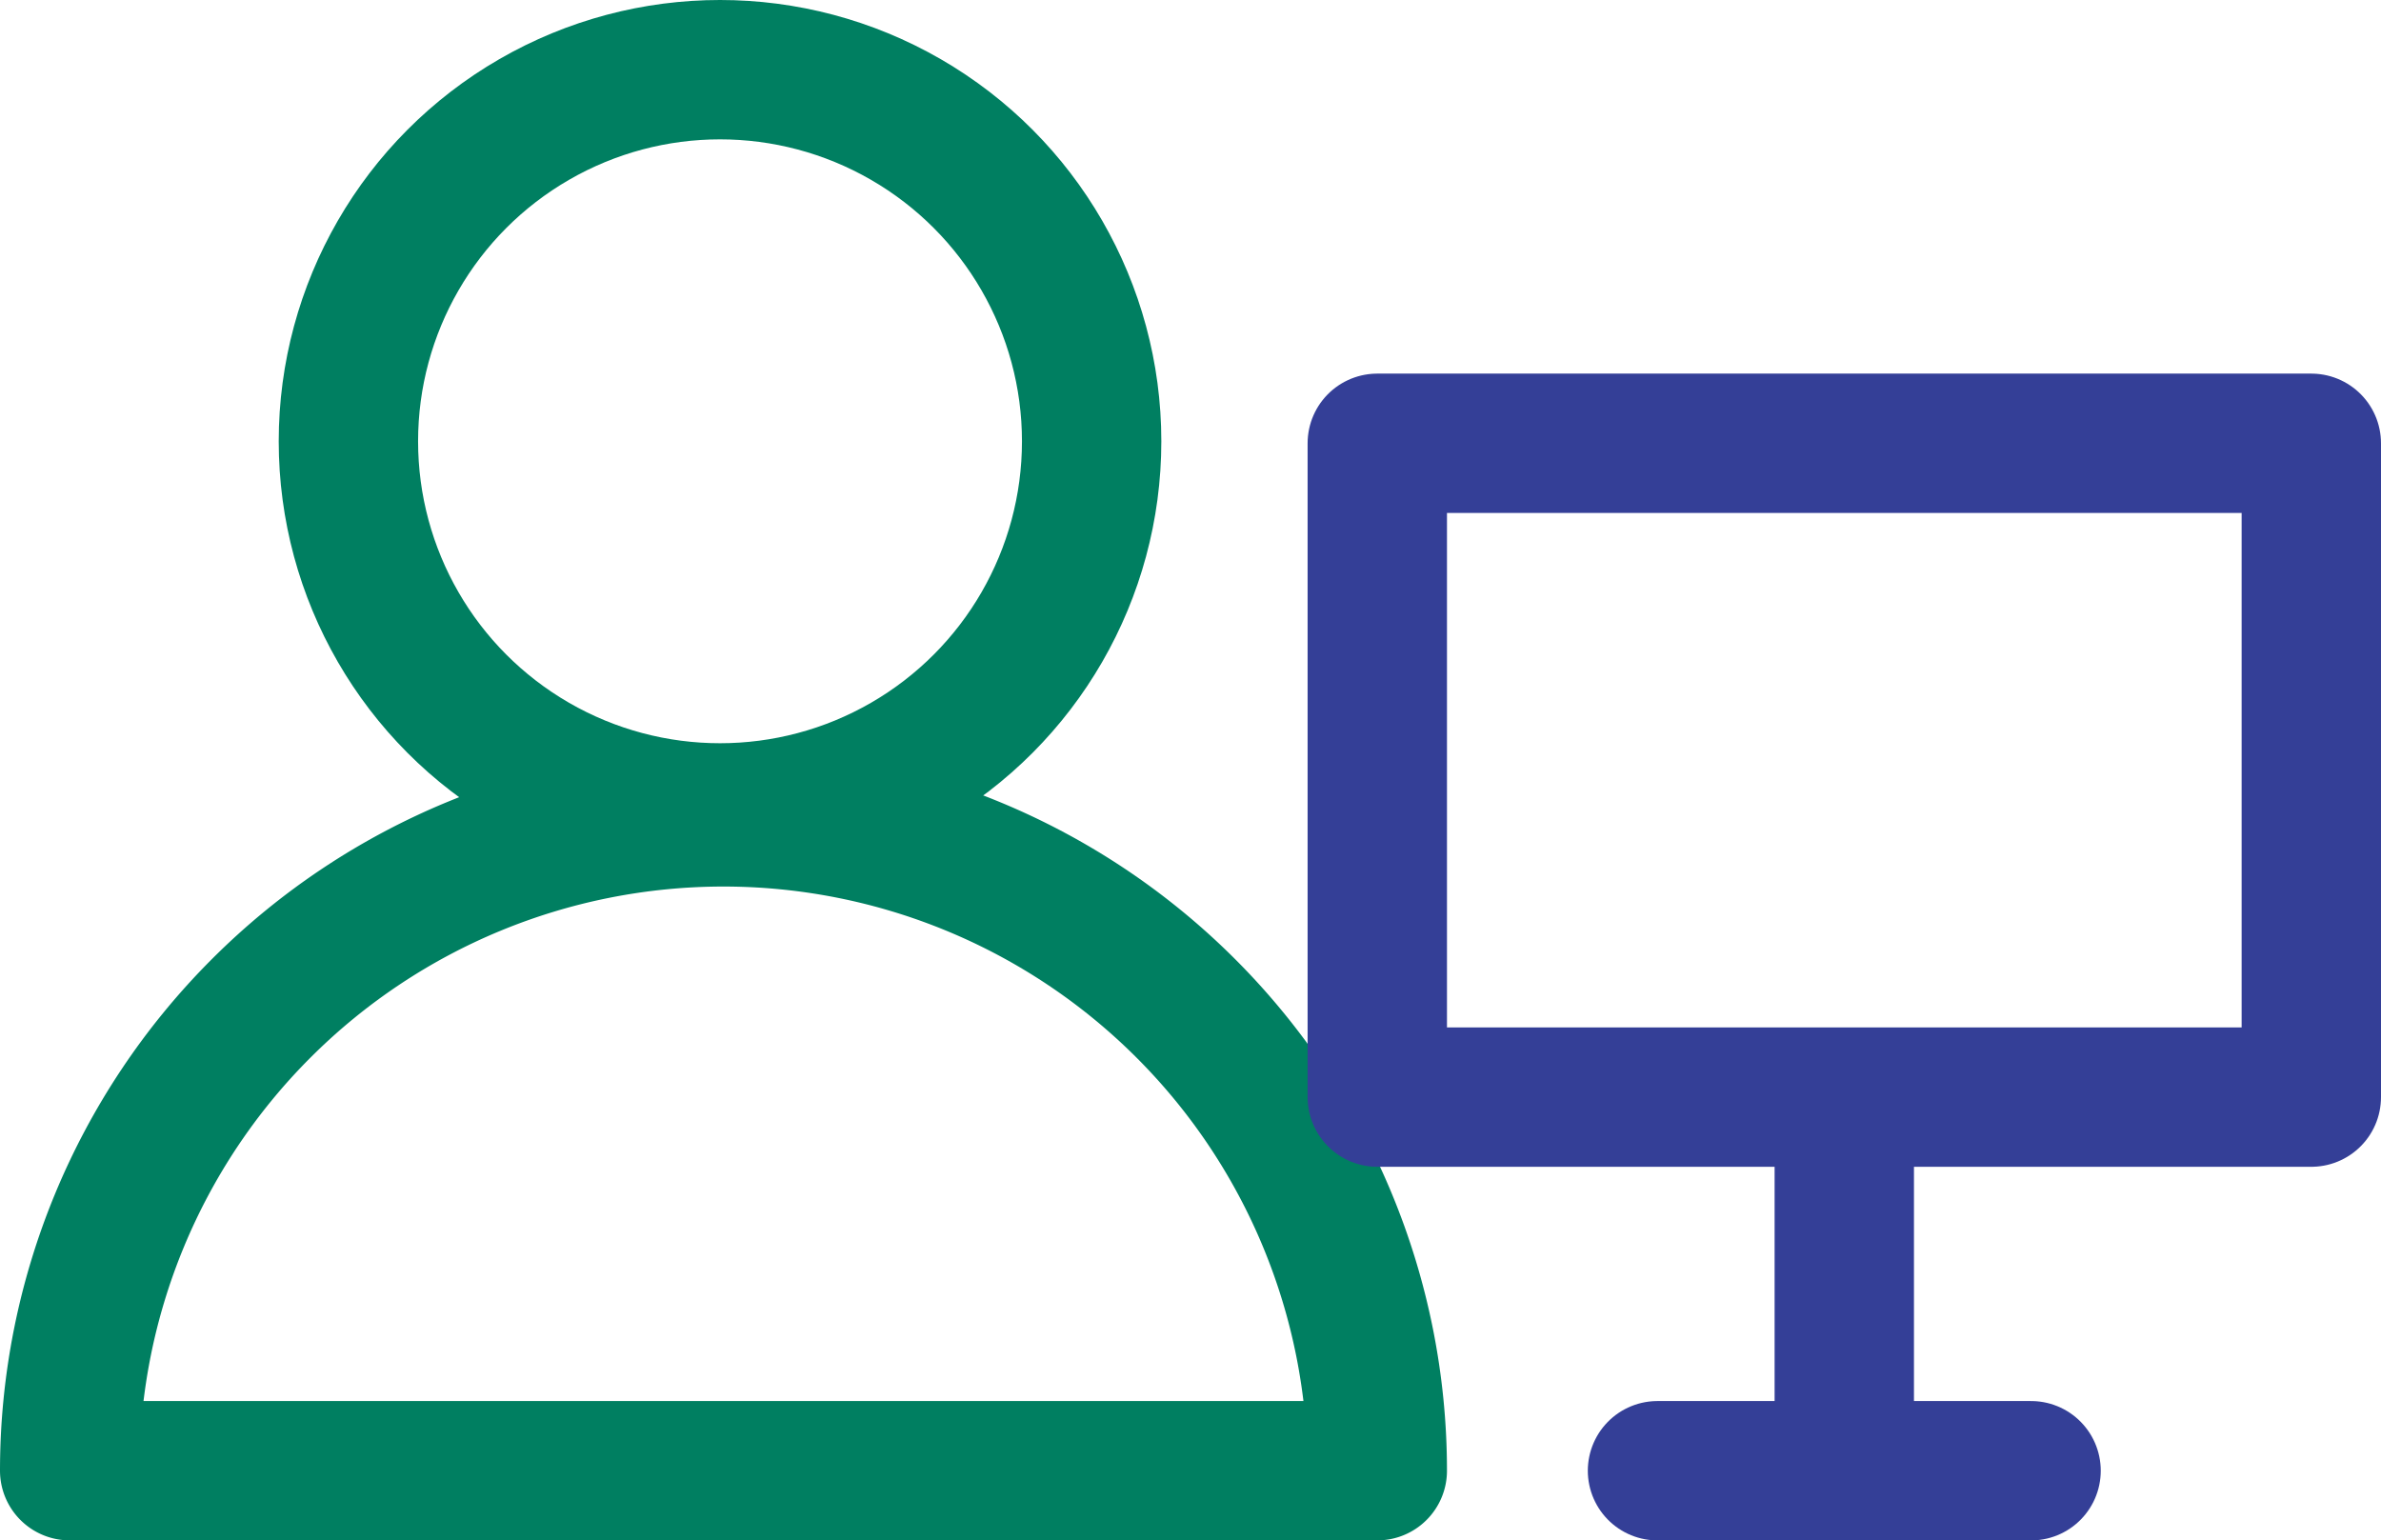 <svg xmlns="http://www.w3.org/2000/svg" width="51.256" height="33.16" viewBox="0 0 51.256 33.16">
  <defs>
    <style>.a, .b {
      fill: none;
      stroke-linecap: round;
      stroke-linejoin: round;
      stroke-width: 3px;
    }

    .a {
      stroke: #007f61;
    }

    .b {
      stroke: #343F97;
    }</style>
  </defs>
  <g transform="translate(-259.5 -494.5)">
    <path class="a" d="M24.075,26A14.075,14.075,0,0,0,10,40.075H38.149A14.075,14.075,0,0,0,24.075,26Z"
          transform="translate(251 486.085)"/>
    <g transform="translate(267.032 496)">
      <circle class="a" cx="8" cy="8" r="8" transform="translate(-0.032)"/>
      <path class="b" d="M34.053,36.075v8.043m0,0h4.021m-4.021,0H30.032M24,22H44.107V36.075H24Z"
            transform="translate(-1.883 -13.957)"/>
    </g>
  </g>
</svg>
